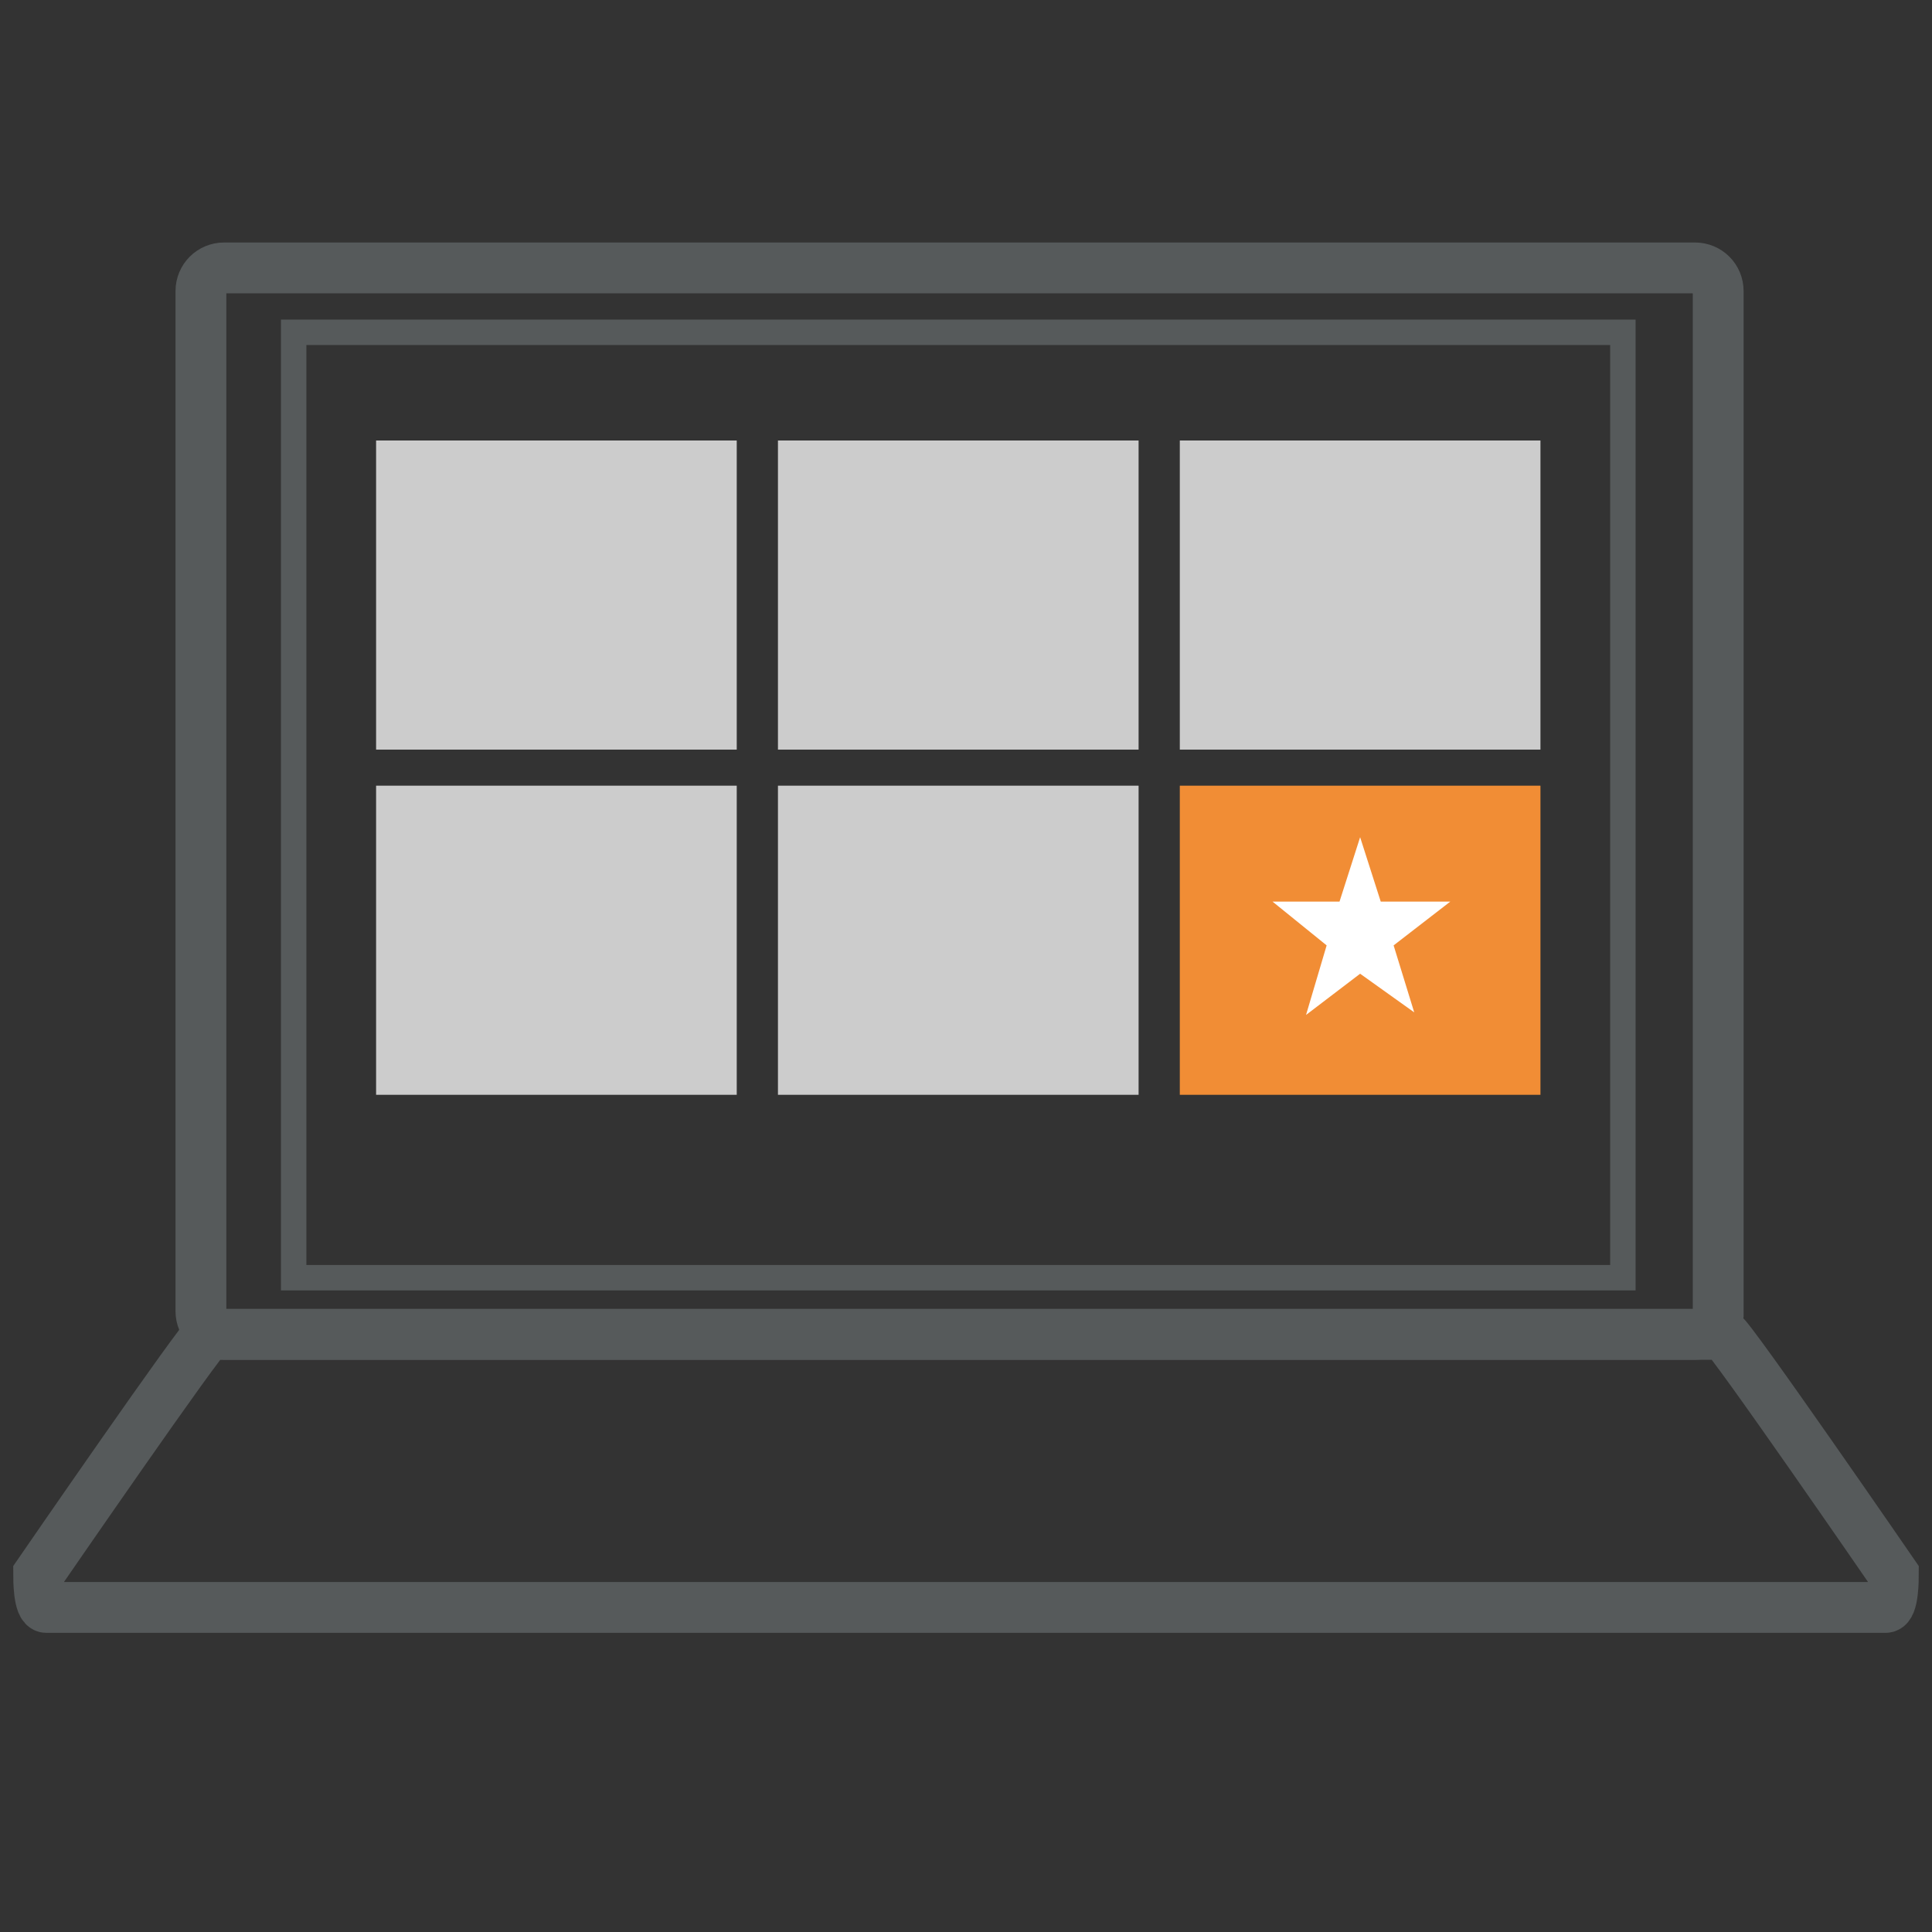 <?xml version="1.0" encoding="utf-8"?>
<!-- Generator: Adobe Illustrator 18.1.0, SVG Export Plug-In . SVG Version: 6.00 Build 0)  -->
<!DOCTYPE svg PUBLIC "-//W3C//DTD SVG 1.1//EN" "http://www.w3.org/Graphics/SVG/1.1/DTD/svg11.dtd">
<svg version="1.1" id="Layer_1" xmlns="http://www.w3.org/2000/svg" xmlns:xlink="http://www.w3.org/1999/xlink" x="0px" y="0px"
	 viewBox="0 0 75 75" enable-background="new 0 0 75 75" xml:space="preserve">
<rect x="0" y="0" width="75" height="75" fill="#333333" stroke="none"/>
<g>
	<defs>
		<rect id="SVGID_1_" x="-1388" y="447" width="1089.6" height="671.1"/>
	</defs>
	<clipPath id="SVGID_2_">
		<use xlink:href="#SVGID_1_"  overflow="visible"/>
	</clipPath>
	<g opacity="0.5" clip-path="url(#SVGID_2_)">
		<g>
			<g>
				<path fill="#FFFFFF" d="M63.7-37.6c22.6,0,41,18.4,41,41v706c0,22.6-18.4,41-41,41h-289.7c-22.6,0-41-18.4-41-41V3.4
					c0-22.6,18.4-41,41-41H63.7 M63.7-41.6h-289.7c-24.8,0-45,20.2-45,45v706c0,24.8,20.2,45,45,45H63.7c24.8,0,45-20.2,45-45V3.4
					C108.7-21.4,88.4-41.6,63.7-41.6L63.7-41.6z"/>
			</g>
			<g>
				<path fill="#FFFFFF" d="M57.3-30.2c22,0,40,18,40,40v693.1c0,22-18,40-40,40h-275.8c-22,0-40-18-40-40V9.8c0-22,18-40,40-40
					H57.3 M57.3-32.2h-275.8c-23.2,0-42,18.8-42,42v693.1c0,23.2,18.8,42,42,42H57.3c23.2,0,42-18.8,42-42V9.8
					C99.3-13.4,80.4-32.2,57.3-32.2L57.3-32.2z"/>
			</g>

				<rect x="-242.4" y="69.5" fill="none" stroke="#FFFFFF" stroke-width="2.007" stroke-miterlimit="10" width="322.6" height="573.5"/>
		</g>
	</g>
</g>
<g>
	<path fill="none" stroke="#565A5B" stroke-width="1.973" stroke-miterlimit="10" d="M65.8,51.8H8.7c-0.5,0-0.9-0.4-0.9-0.9V11.3
		c0-0.5,0.4-0.9,0.9-0.9h57.1c0.5,0,0.9,0.4,0.9,0.9v39.7C66.6,51.4,66.3,51.8,65.8,51.8z"/>
	<path fill="none" stroke="#565A5B" stroke-width="1.973" stroke-miterlimit="10" d="M66.9,51.8H8.1c-0.2,0-6.6,9.3-6.6,9.3
		c0,0.2,0,1.3,0.3,1.3h71.4c0.3,0,0.3-1.1,0.3-1.3C73.5,61.1,67.1,51.8,66.9,51.8z"/>
	<rect x="11.4" y="12.9" fill="none" stroke="#565A5B" stroke-width="0.987" stroke-miterlimit="10" width="51.6" height="36.7"/>
</g>
<rect x="14.6" y="17.1" fill="#CCCCCC" width="14" height="12"/>
<rect x="30.2" y="17.1" fill="#CCCCCC" width="14" height="12"/>
<rect x="45.8" y="17.1" fill="#CCCCCC" width="14" height="12"/>
<rect x="14.6" y="30.5" fill="#CCCCCC" width="14" height="12"/>
<rect x="30.2" y="30.5" fill="#CCCCCC" width="14" height="12"/>
<rect x="45.8" y="30.5" fill="#F18D35" width="14" height="12"/>
<polygon fill="#FFFFFF" points="52.8,32.5 53.6,35 56.3,35 54.1,36.7 54.9,39.3 52.8,37.8 50.7,39.4 51.5,36.7 49.4,35 52,35 "/>
</svg>
